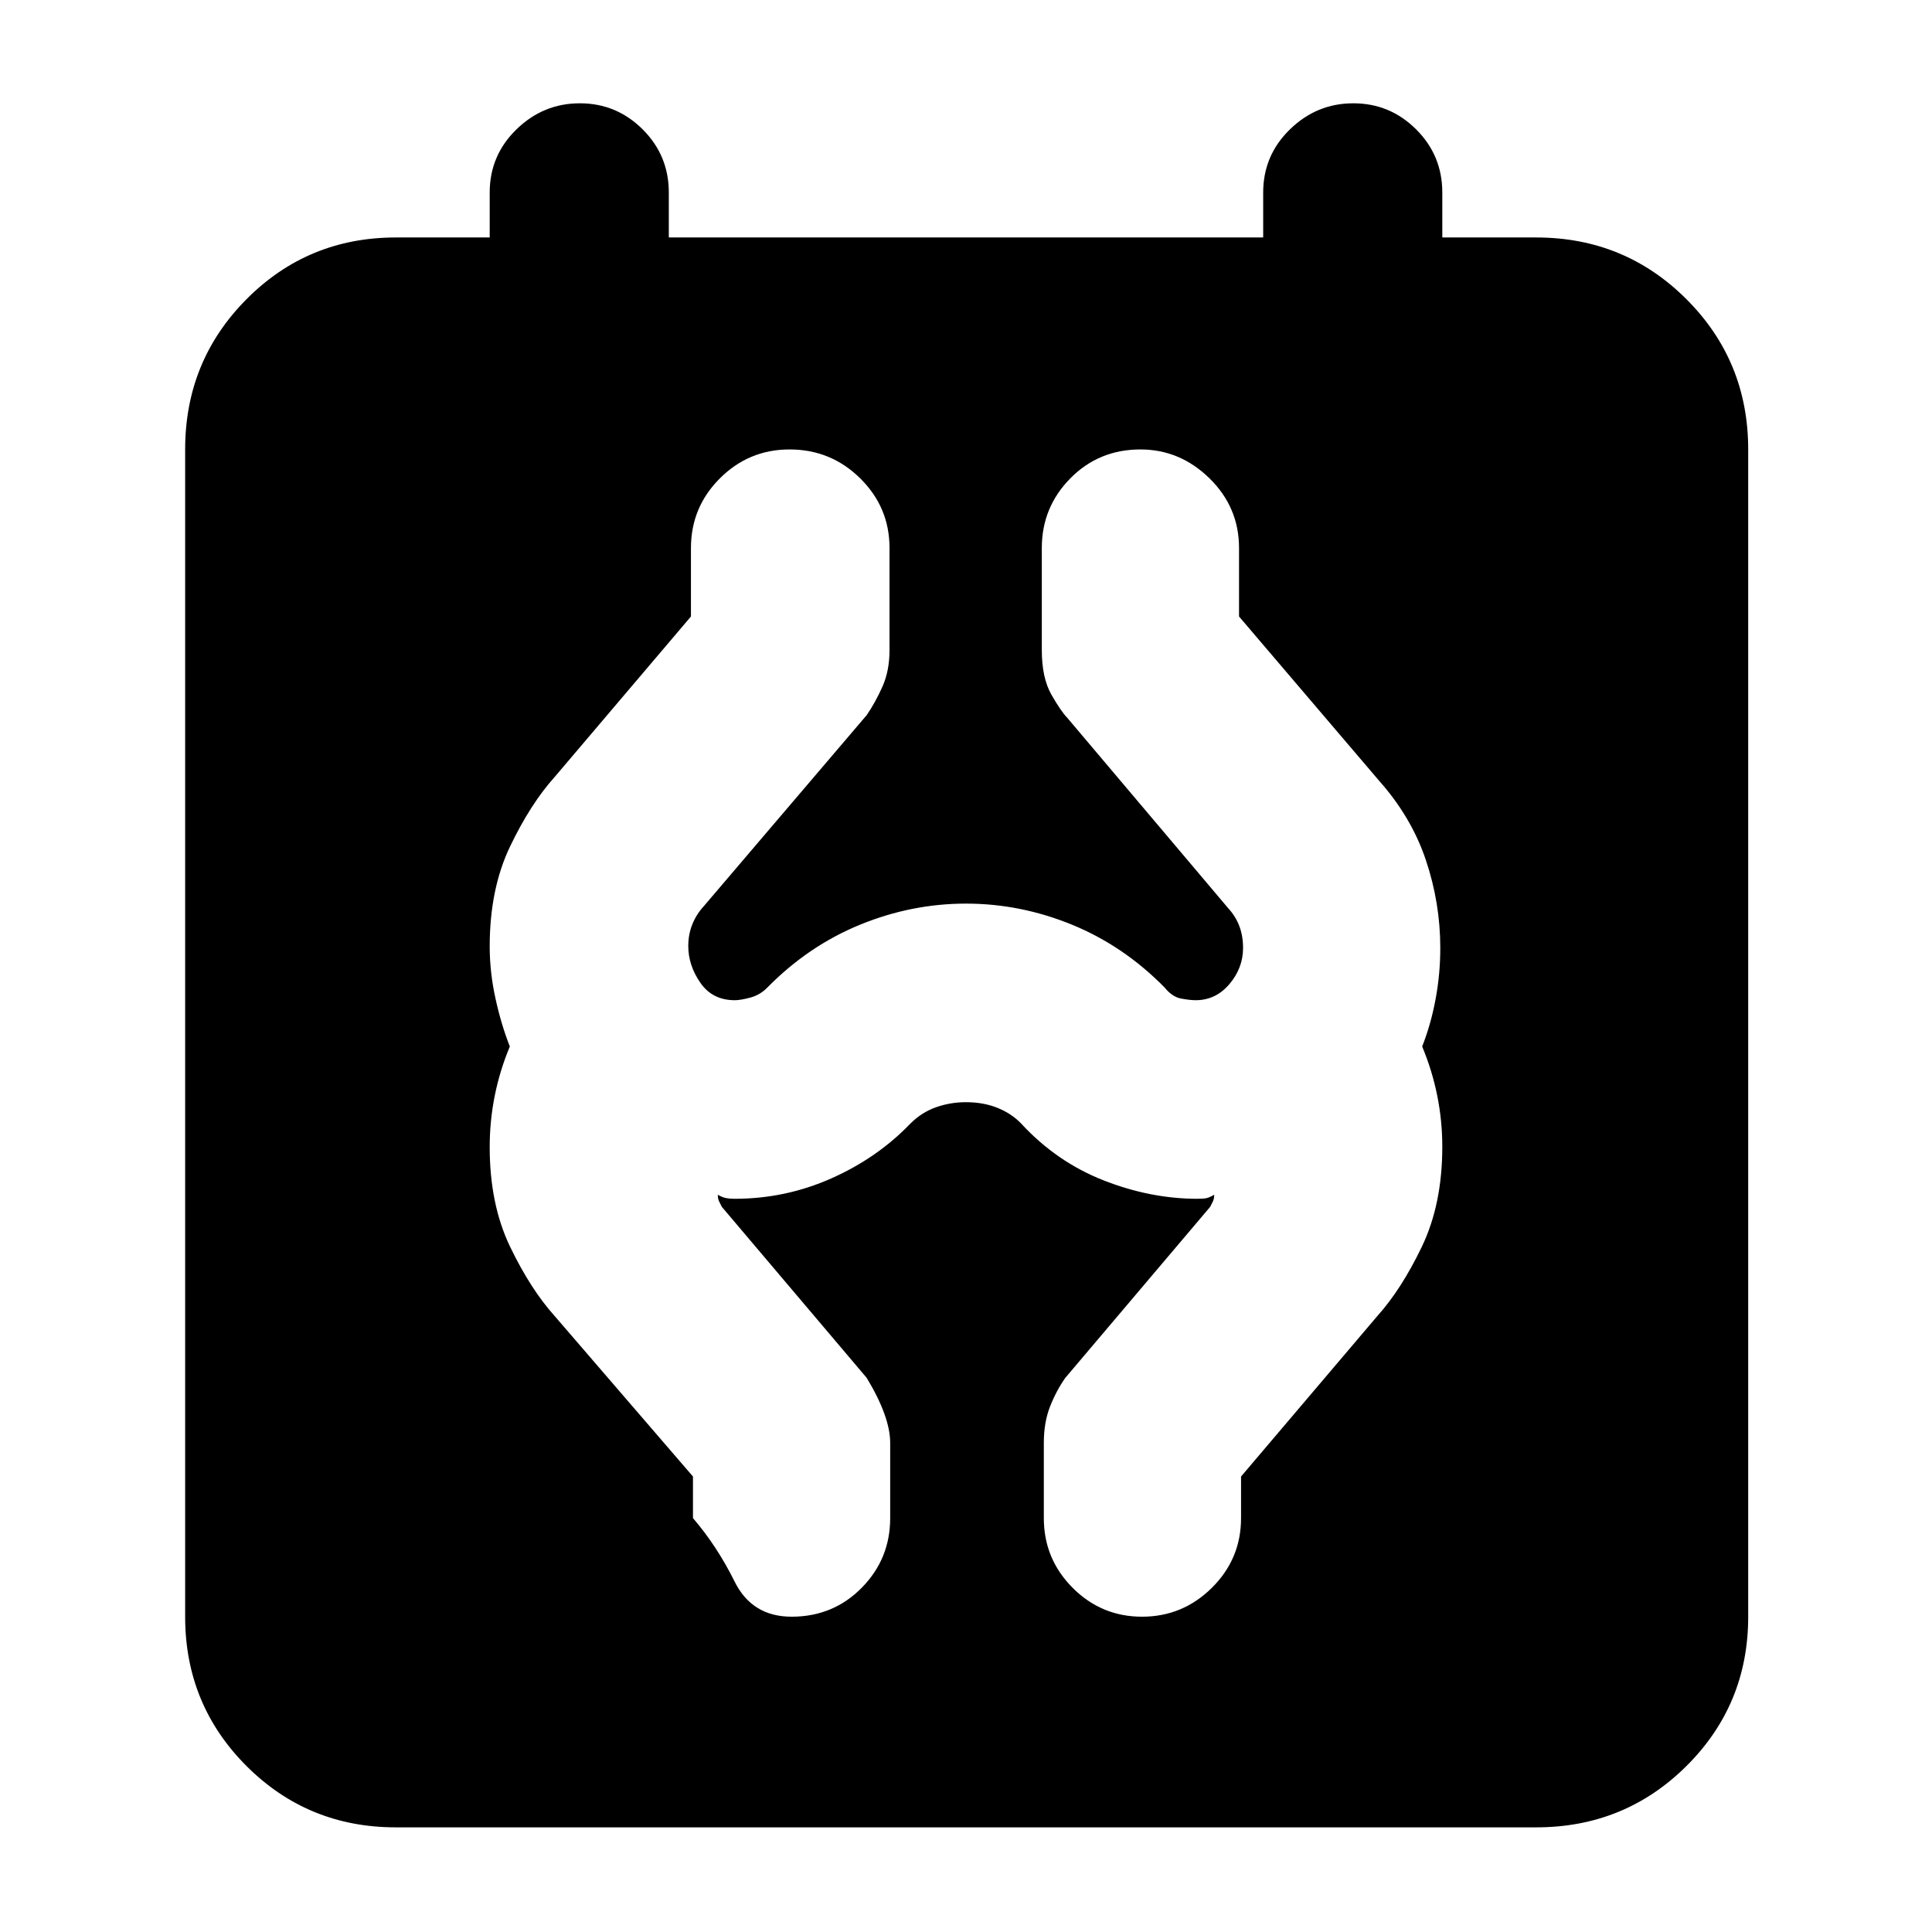 <svg xmlns="http://www.w3.org/2000/svg" height="40" viewBox="0 -960 960 960" width="40"><path d="M196.67-52q-43.7 0-74.19-30.48Q92-112.97 92-156.67v-580q0-43.97 30.48-74.65Q152.97-842 196.67-842h46.66v-22.33q0-18.44 13.3-31.39 13.29-12.95 31.5-12.95 18.2 0 31.2 12.95t13 31.39V-842h295.34v-22.33q0-18.44 13.29-31.39 13.3-12.95 31.5-12.95 18.21 0 31.21 12.95t13 31.39V-842h46.66q43.98 0 74.66 30.68t30.68 74.65v580q0 43.7-30.68 74.19Q807.31-52 763.33-52H196.67Zm196.66-104.67q20.67 0 34.84-14.36 14.16-14.37 14.16-34.64V-243q0-13-11.66-32.33l-72-85q-.67-1.34-1.34-2.67-.66-1.33-.66-3.33 2.33 1.33 4.16 1.66 1.84.34 4.17.34 25.32 0 48.16-10.17 22.84-10.17 39.17-27.17 5.67-5.66 12.81-8.16 7.13-2.5 14.8-2.5 8.73 0 15.73 2.83t11.78 7.83q17.55 19 40.88 28.17 23.34 9.17 46.67 9.17 3.12 0 4.56-.34 1.44-.33 3.77-1.66 0 2-.66 3.33-.67 1.33-1.34 2.67l-72 85q-4.43 6.29-7.54 14.16-3.12 7.87-3.12 18.17v37.33q0 20.27 14.31 34.64 14.31 14.36 34.5 14.36 20.19 0 34.69-14.36 14.5-14.37 14.5-34.64v-20.66L684.33-306q12-13.33 22.17-34.5 10.17-21.17 10.17-49.73 0-12.77-2.5-25.27t-7.5-24.5q4.33-11 6.66-23.5 2.34-12.5 2.34-25.5 0-22.3-7.17-43.65-7.17-21.35-23.27-39.45l-69.56-81.57v-34q0-20.26-14.67-34.63-14.67-14.37-34.33-14.37-20.67 0-34.84 14.37-14.16 14.37-14.16 34.63V-637q0 13.89 4.83 22.28t7.83 11.41l80 94.64q3.67 4 5.5 8.88 1.84 4.89 1.84 10.82 0 9.97-6.79 17.97-6.78 8-16.76 8-2.79 0-7.21-.81-4.43-.81-8.24-5.52-20.32-20.67-45.95-31.17-25.64-10.5-52.71-10.5t-52.71 10.5q-25.63 10.5-45.97 31.17-3.62 3.71-8.46 5.02-4.84 1.31-7.78 1.31-11.09 0-17.09-8.67-6-8.66-6-18.27 0-5.73 2-10.73t5.67-9l81-95q4.33-6.33 7.83-14.19 3.5-7.85 3.5-18.14v-50.67q0-20.26-14.56-34.63-14.55-14.37-35.11-14.37-20.26 0-34.63 14.37-14.37 14.37-14.37 34.63v34L275.67-574q-12 13.33-22.17 34.5-10.17 21.18-10.17 49.74 0 12.76 2.84 25.76 2.83 13 7.16 24-5 12-7.5 24.5t-2.5 25.5q0 28.47 10.17 49.57T275.67-306l68.66 79.67v20.66q12 14 20.67 31.5 8.67 17.5 28.33 17.5Z"/></svg>